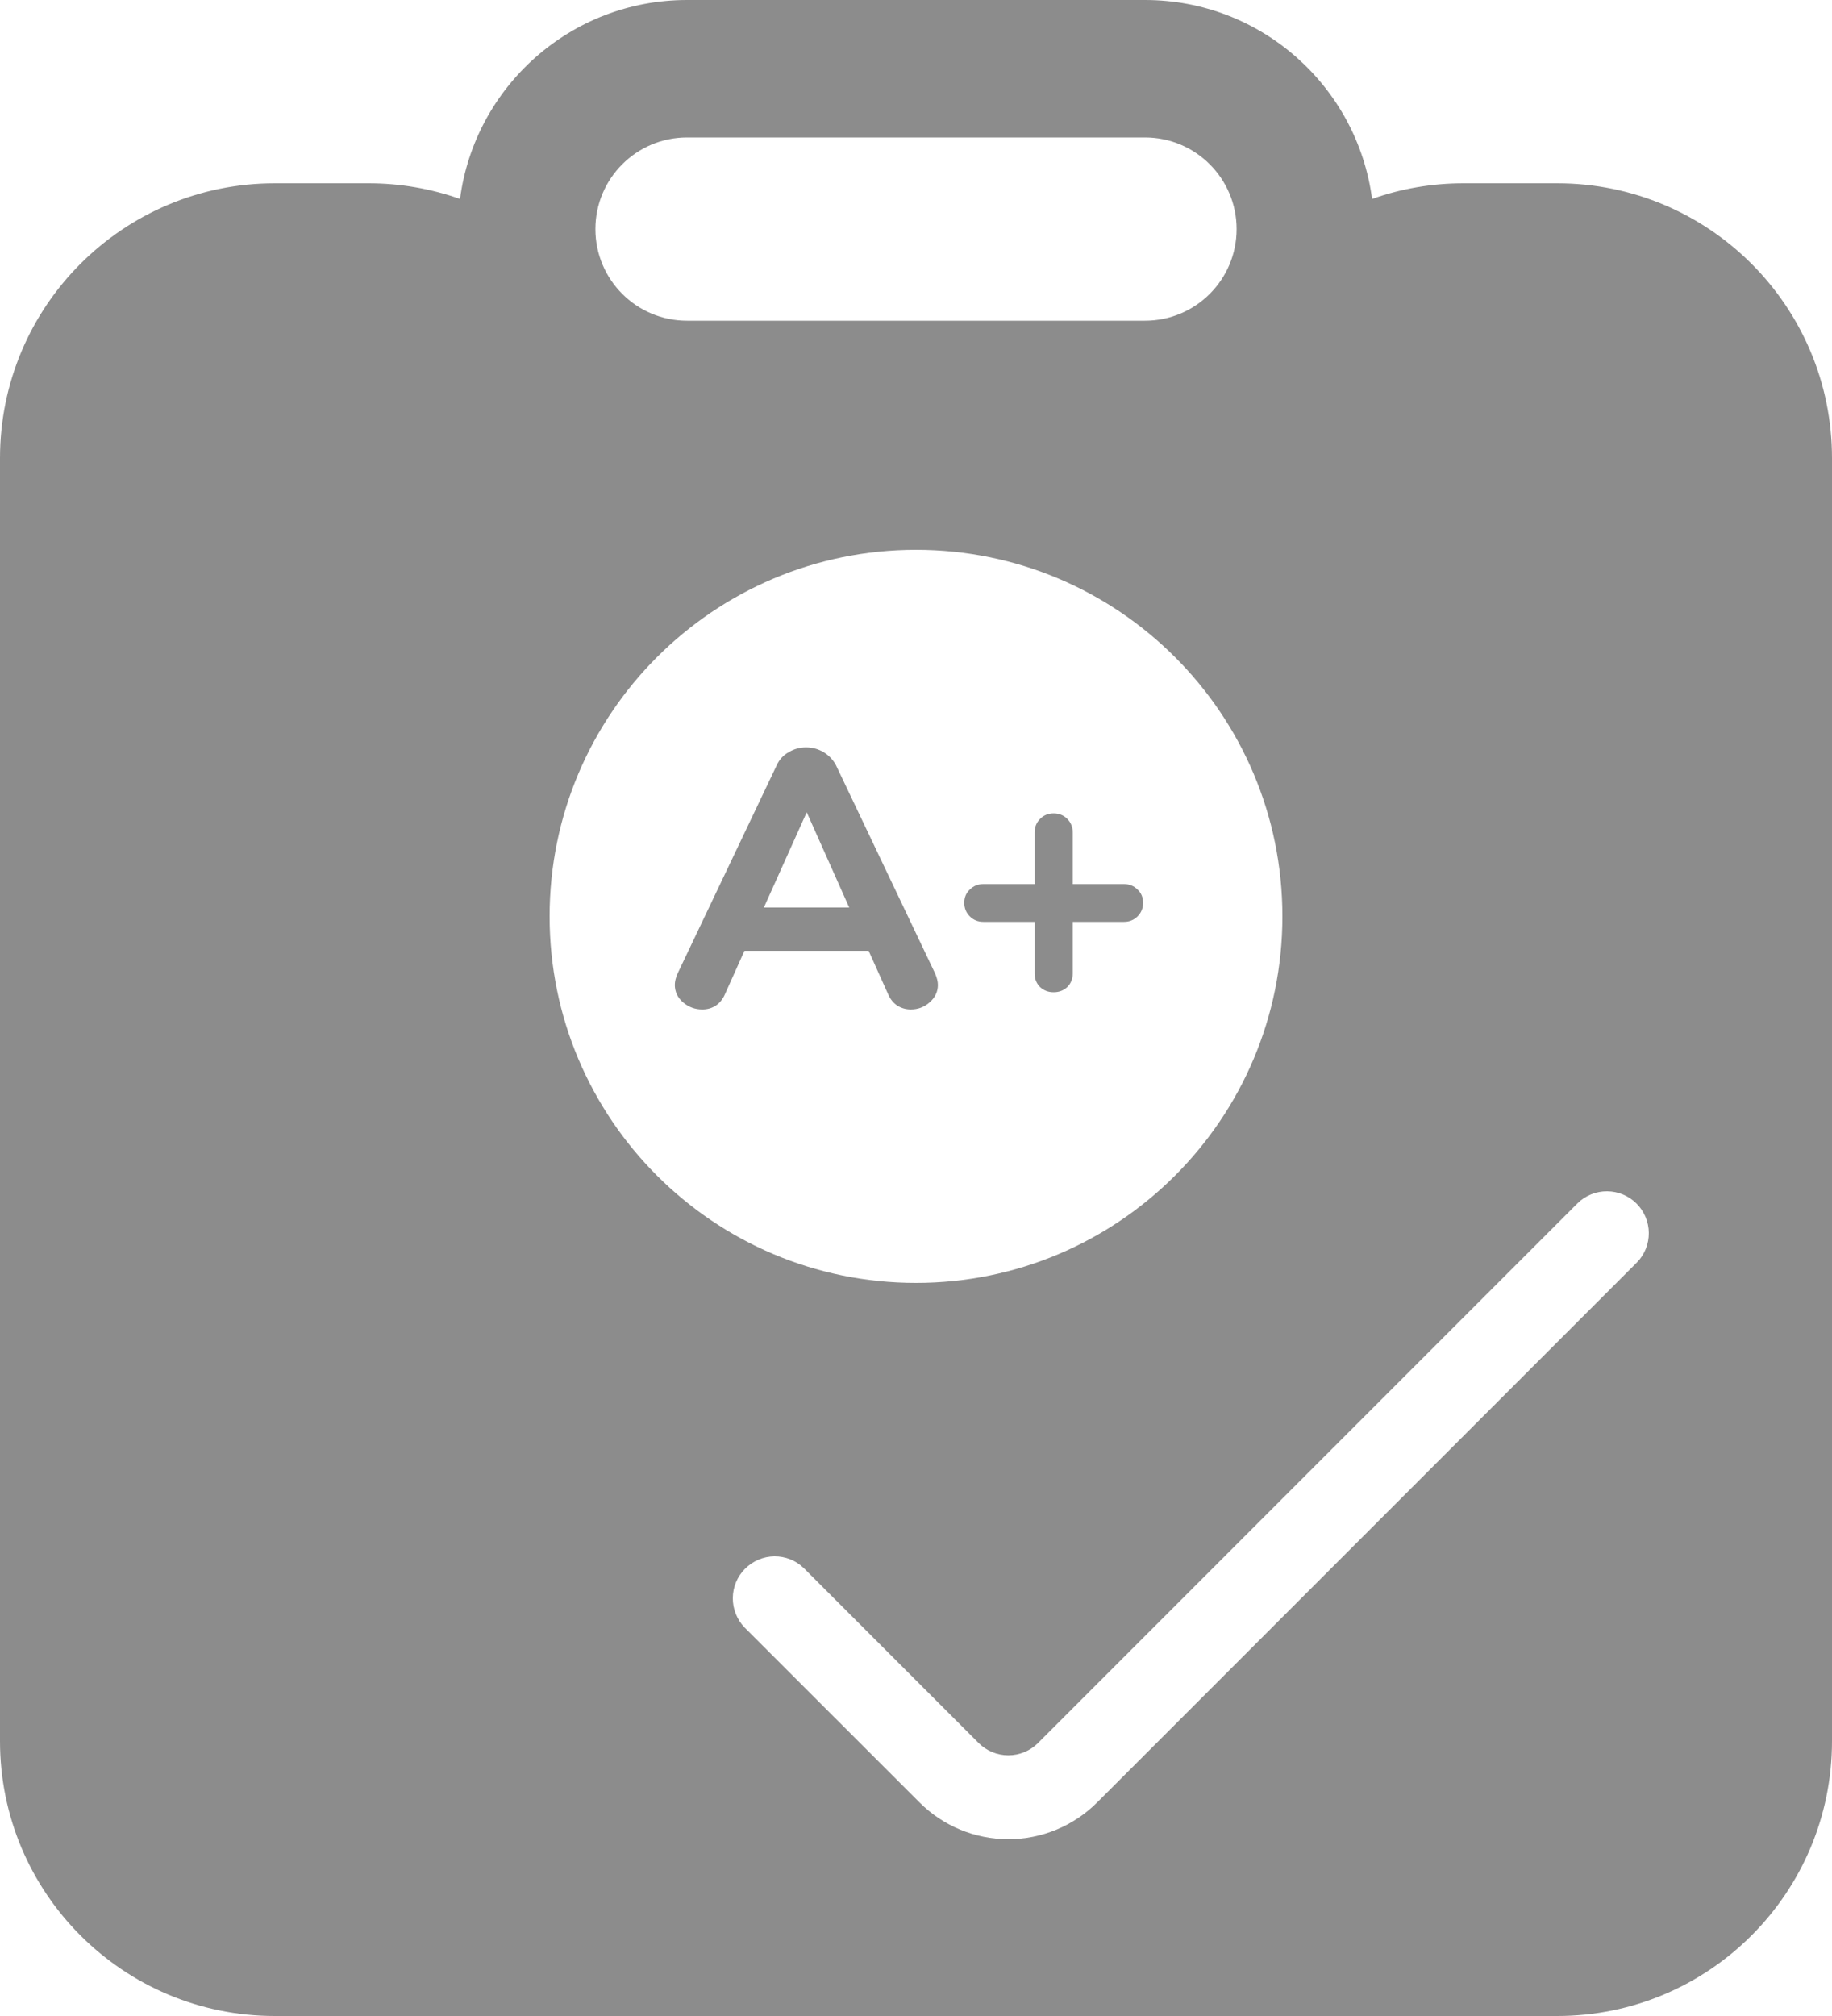 <svg width="20" height="22" viewBox="0 0 20 22" fill="none" xmlns="http://www.w3.org/2000/svg">
<path fill-rule="evenodd" clip-rule="evenodd" d="M7.5 1.5H12.5C13.052 1.5 13.5 1.948 13.5 2.5C13.5 3.052 13.052 3.5 12.5 3.5H7.5C6.948 3.5 6.5 3.052 6.5 2.5C6.5 1.948 6.948 1.5 7.5 1.5ZM5.022 2.171C5.183 0.946 6.231 0 7.5 0H12.5C13.769 0 14.817 0.946 14.979 2.171C15.297 2.058 15.634 2 15.976 2H17C18.657 2 20 3.343 20 5V19C20 20.657 18.657 22 17 22H3C1.343 22 0 20.657 0 19V5C0 3.343 1.343 2 3 2H4.024C4.366 2 4.703 2.058 5.022 2.171ZM8.129 17.761L10.037 19.668C10.294 19.926 10.643 20.071 11.008 20.071C11.372 20.071 11.722 19.926 11.979 19.668L17.871 13.776C17.955 13.69 18.001 13.574 18 13.454C17.999 13.334 17.951 13.219 17.866 13.134C17.781 13.049 17.666 13.001 17.546 13C17.426 12.999 17.31 13.045 17.224 13.129L11.332 19.021C11.246 19.107 11.129 19.155 11.008 19.155C10.886 19.155 10.77 19.107 10.684 19.021L8.776 17.113C8.69 17.029 8.574 16.983 8.454 16.984C8.334 16.985 8.219 17.034 8.134 17.119C8.049 17.203 8.001 17.318 8 17.438C7.999 17.558 8.045 17.674 8.129 17.761ZM10 14C12.209 14 14 12.209 14 10C14 7.791 12.209 6 10 6C7.791 6 6 7.791 6 10C6 12.209 7.791 14 10 14ZM10.239 10.748C10.239 10.711 10.228 10.668 10.207 10.62L9.127 8.352C9.095 8.291 9.049 8.243 8.991 8.208C8.932 8.173 8.868 8.156 8.799 8.156C8.732 8.156 8.669 8.173 8.611 8.208C8.552 8.24 8.508 8.288 8.479 8.352L7.399 10.62C7.377 10.668 7.367 10.711 7.367 10.748C7.367 10.823 7.397 10.887 7.459 10.94C7.52 10.991 7.589 11.016 7.667 11.016C7.72 11.016 7.768 11.003 7.811 10.976C7.856 10.947 7.891 10.904 7.915 10.848L8.127 10.376H9.483L9.695 10.848C9.719 10.904 9.754 10.947 9.799 10.976C9.844 11.003 9.892 11.016 9.943 11.016C10.02 11.016 10.088 10.991 10.147 10.94C10.208 10.887 10.239 10.823 10.239 10.748ZM9.271 9.904H8.339L8.807 8.864L9.271 9.904ZM12.419 9.708C12.379 9.668 12.329 9.648 12.271 9.648H11.711V9.084C11.711 9.025 11.691 8.976 11.651 8.936C11.611 8.896 11.561 8.876 11.503 8.876C11.444 8.876 11.395 8.896 11.355 8.936C11.315 8.976 11.295 9.025 11.295 9.084V9.648H10.735C10.676 9.648 10.627 9.668 10.587 9.708C10.547 9.745 10.527 9.793 10.527 9.852C10.527 9.911 10.547 9.96 10.587 10C10.627 10.04 10.676 10.06 10.735 10.06H11.295V10.624C11.295 10.683 11.315 10.732 11.355 10.772C11.395 10.809 11.444 10.828 11.503 10.828C11.561 10.828 11.611 10.809 11.651 10.772C11.691 10.732 11.711 10.683 11.711 10.624V10.06H12.271C12.329 10.06 12.379 10.04 12.419 10C12.459 9.96 12.479 9.911 12.479 9.852C12.479 9.793 12.459 9.745 12.419 9.708Z" fill="#8C8C8C"/>
</svg>
